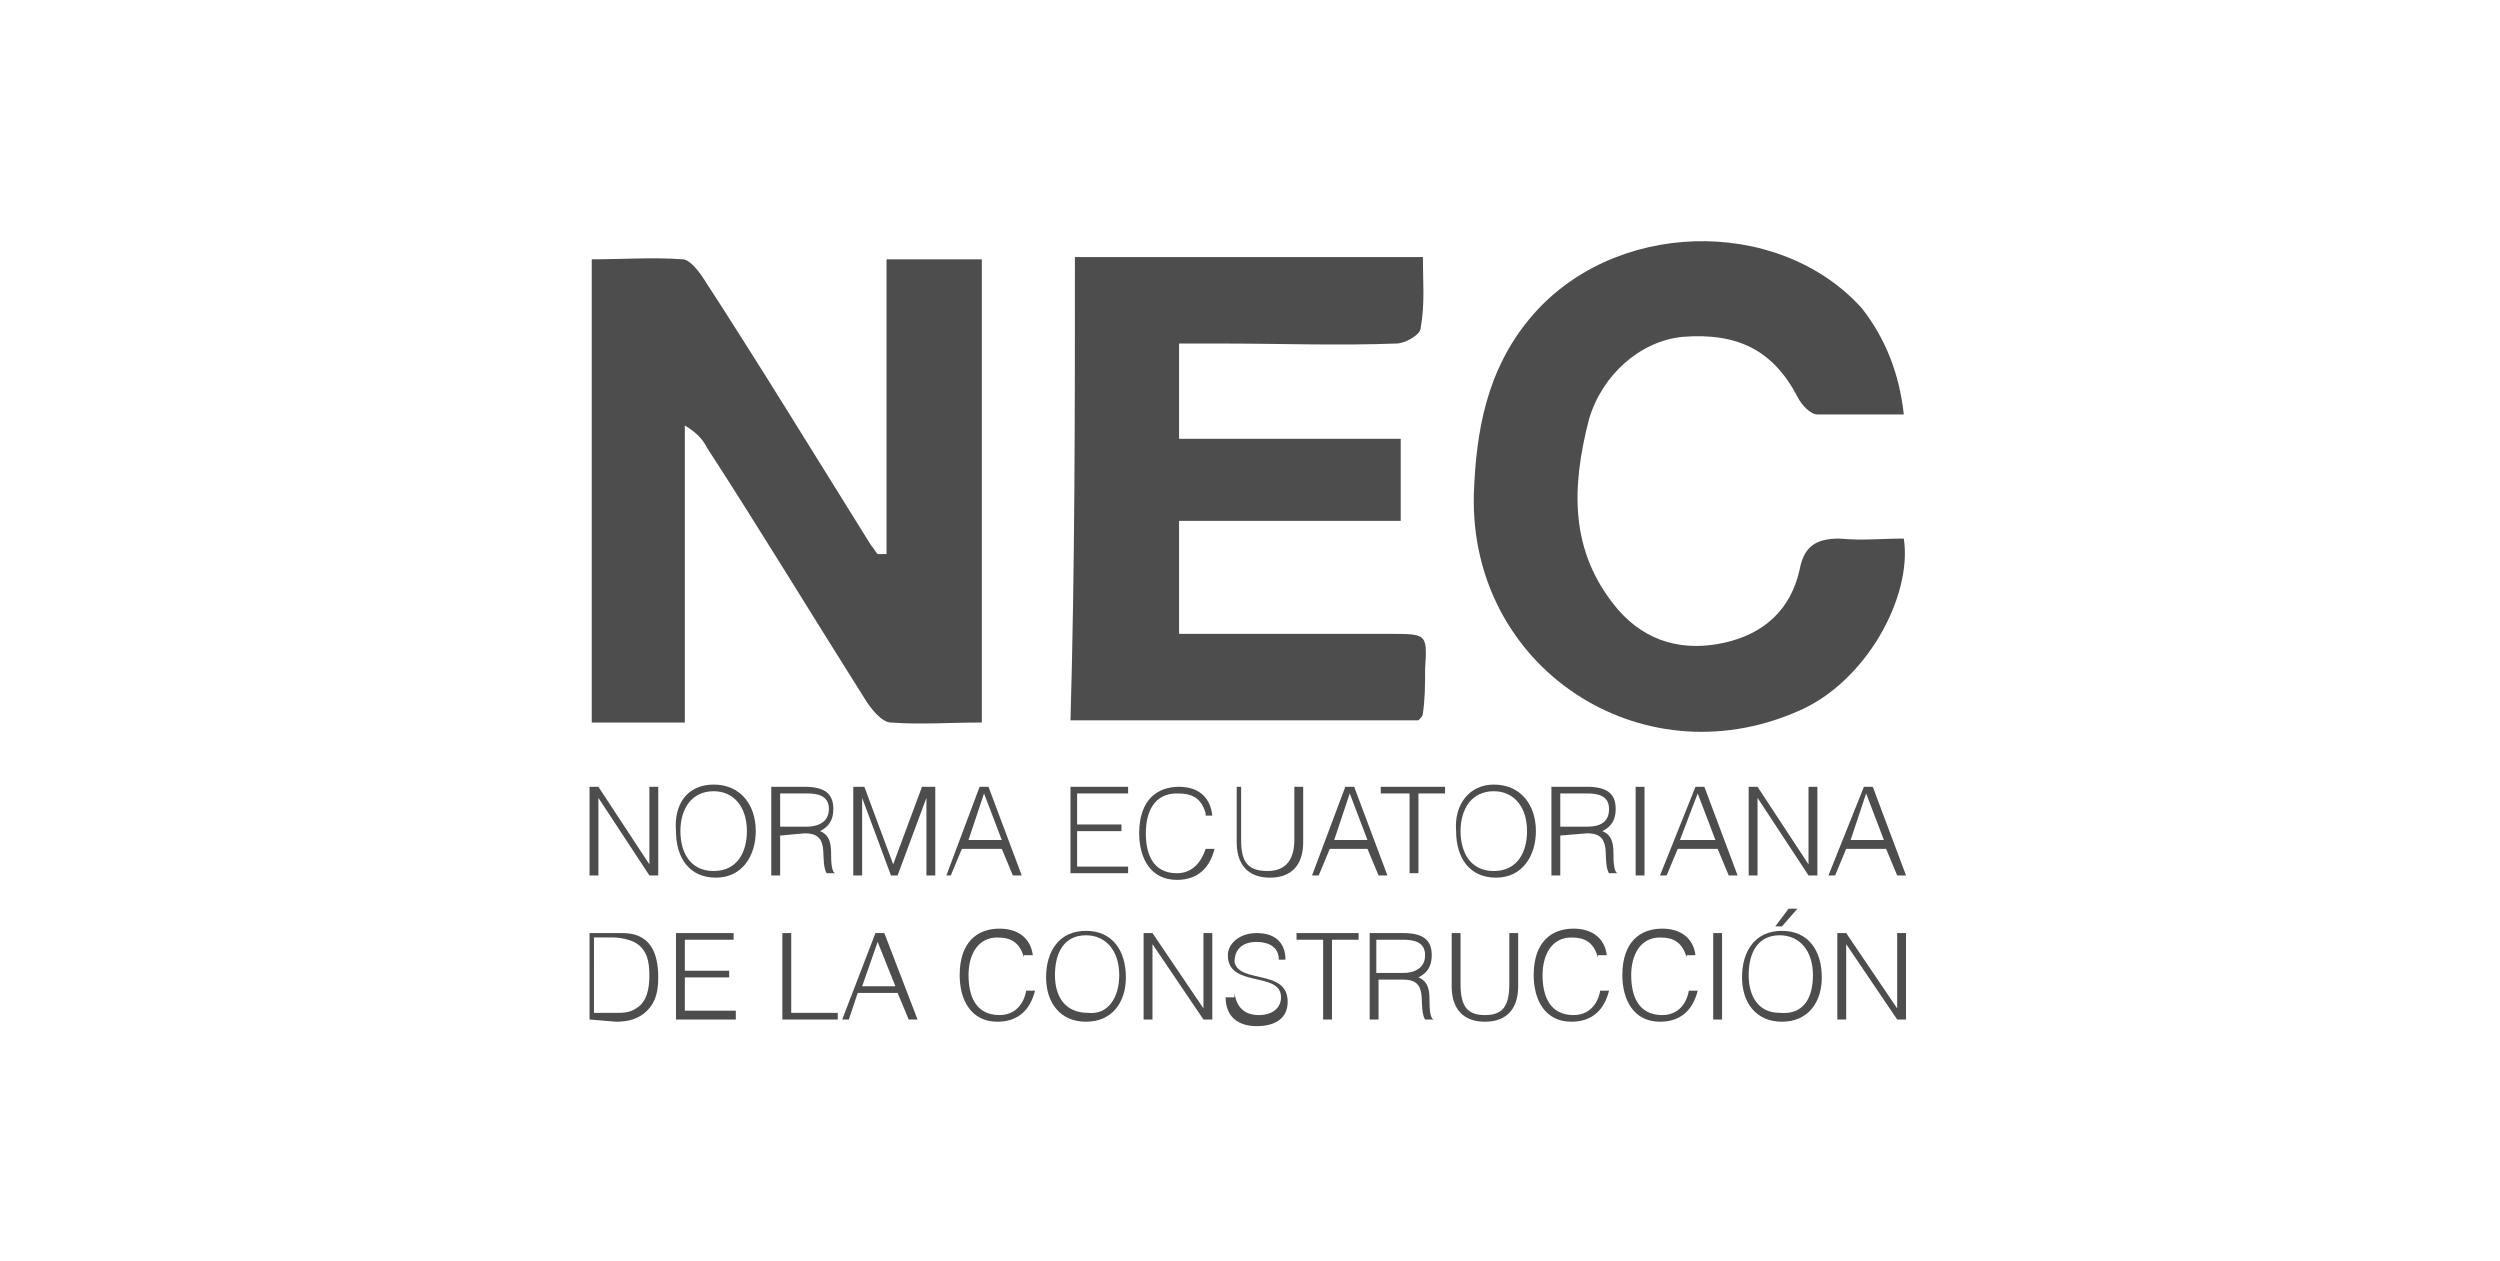 <?xml version="1.0" encoding="utf-8"?>
<!-- Generator: Adobe Illustrator 23.0.1, SVG Export Plug-In . SVG Version: 6.00 Build 0)  -->
<svg version="1.1" id="Layer_1" xmlns="http://www.w3.org/2000/svg" xmlns:xlink="http://www.w3.org/1999/xlink" x="0px" y="0px"
	 viewBox="0 0 112.8 56.9" style="enable-background:new 0 0 112.8 56.9;" xml:space="preserve">
<style type="text/css">
	.st0{fill:#4D4D4D;}
</style>
<g>
	<g>
		<path class="st0" d="M40,25c0-4.4,0-8.8,0-13.3c1.5,0,2.8,0,4.3,0c0,7,0,13.9,0,20.9c-1.4,0-2.8,0.1-4.1,0c-0.4,0-0.9-0.6-1.2-1.1
			c-2.4-3.8-4.7-7.6-7.1-11.3c-0.2-0.4-0.5-0.7-1-1c0,4.4,0,8.8,0,13.4c-1.5,0-2.8,0-4.2,0c0-6.9,0-13.8,0-20.9c1.4,0,2.8-0.1,4.1,0
			c0.3,0,0.7,0.5,0.9,0.8c2.6,4,5.1,8.1,7.6,12.1c0.1,0.1,0.2,0.3,0.3,0.4C39.8,25,39.9,25,40,25z"/>
		<path class="st0" d="M48.5,11.6c5.2,0,10.4,0,15.7,0c0,1.1,0.1,2.1-0.1,3.2c0,0.3-0.7,0.7-1.1,0.7c-2.6,0.1-5.3,0-7.9,0
			c-0.6,0-1.2,0-1.9,0c0,1.4,0,2.8,0,4.3c3.3,0,6.5,0,10,0c0,1.3,0,2.4,0,3.7c-3.3,0-6.5,0-10,0c0,1.7,0,3.3,0,5.1
			c3.2,0,6.3,0,9.5,0c1.7,0,1.7,0,1.6,1.6c0,0.7,0,1.3-0.1,2c0,0.1-0.1,0.2-0.2,0.3c-5.1,0-10.3,0-15.7,0
			C48.5,25.6,48.5,18.7,48.5,11.6z"/>
		<path class="st0" d="M85.9,18.7c-1.4,0-2.7,0-3.9,0c-0.3,0-0.7-0.4-0.9-0.8c-1.1-2.1-2.7-2.9-5.2-2.7c-1.9,0.2-3.6,1.7-4.2,3.7
			c-0.8,3.1-0.9,6,1.3,8.6c1.3,1.5,3,1.9,4.8,1.5c1.8-0.4,3-1.5,3.4-3.3c0.2-1.1,0.8-1.4,1.8-1.4c1,0.1,1.9,0,2.9,0
			c0.4,2.6-1.7,6.5-4.8,7.8c-7.1,3.1-14.8-2-14.6-9.8c0.1-2.9,0.6-5.6,2.5-7.9c3.7-4.5,11.2-4.7,15-0.5
			C85.1,15.3,85.7,16.9,85.9,18.7z"/>
	</g>
	<g>
		<path class="st0" d="M27,36L27,36l0,3.5h-0.4v-4H27l2.3,3.5h0v-3.5h0.4v4h-0.4L27,36z"/>
		<path class="st0" d="M32.2,35.4c1.2,0,1.9,0.9,1.9,2.1c0,1.1-0.6,2.1-1.8,2.1c-1.2,0-1.8-0.9-1.8-2.1C30.4,36.3,31,35.4,32.2,35.4
			z M33.7,37.5c0-1.1-0.6-1.8-1.5-1.8c-1,0-1.5,0.8-1.5,1.8c0,0.9,0.4,1.8,1.5,1.8C33.3,39.3,33.7,38.4,33.7,37.5z"/>
		<path class="st0" d="M35.2,37.7v1.8h-0.4v-4h1.5c0.9,0,1.3,0.3,1.3,1c0,0.5-0.2,0.8-0.6,1c0.5,0.2,0.5,0.7,0.5,1.1
			c0,0.6,0.1,0.8,0.2,0.8v0h-0.4c-0.2-0.3-0.1-1-0.2-1.3c-0.1-0.4-0.4-0.5-0.8-0.5L35.2,37.7L35.2,37.7z M36.4,37.3
			c0.5,0,1-0.2,1-0.8c0-0.6-0.5-0.7-1-0.7h-1.2v1.5L36.4,37.3L36.4,37.3z"/>
		<path class="st0" d="M38.5,39.5v-4H39l1.3,3.5h0l1.3-3.5h0.6v4h-0.4v-3.5h0l-1.3,3.5h-0.3l-1.3-3.5h0v3.5L38.5,39.5L38.5,39.5z"/>
		<path class="st0" d="M42.7,39.5l1.5-4h0.4l1.5,4h-0.4l-0.5-1.2h-1.8l-0.5,1.2H42.7z M43.7,37.9h1.5l-0.8-2.1L43.7,37.9z"/>
		<path class="st0" d="M48.3,39.5v-4h2.6v0.3h-2.3v1.4h2v0.3h-2v1.6h2.3v0.3H48.3z"/>
		<path class="st0" d="M54.4,36.7c-0.2-0.7-0.6-0.9-1.3-0.9c-1,0-1.4,0.8-1.4,1.8c0,0.9,0.3,1.8,1.4,1.8c0.7,0,1.1-0.5,1.3-1.1h0.4
			c-0.2,0.8-0.7,1.4-1.7,1.4c-1.2,0-1.7-1-1.7-2.1c0-1.5,0.8-2.1,1.8-2.1c0.8,0,1.4,0.4,1.5,1.3H54.4z"/>
		<path class="st0" d="M55.6,35.5H56v2.4c0,1,0.3,1.4,1.2,1.4c0.8,0,1.2-0.5,1.2-1.4v-2.4h0.4V38c0,1-0.5,1.6-1.5,1.6
			c-1,0-1.5-0.6-1.5-1.6V35.5z"/>
		<path class="st0" d="M59.2,39.5l1.5-4h0.4l1.5,4h-0.4l-0.5-1.2H60l-0.5,1.2H59.2z M60.2,37.9h1.5l-0.8-2.1L60.2,37.9z"/>
		<path class="st0" d="M62.3,35.5h2.9v0.3H64v3.6h-0.4v-3.6h-1.3V35.5z"/>
		<path class="st0" d="M67.4,35.4c1.2,0,1.9,0.9,1.9,2.1c0,1.1-0.6,2.1-1.8,2.1s-1.8-0.9-1.8-2.1C65.6,36.3,66.3,35.4,67.4,35.4z
			 M68.9,37.5c0-1.1-0.6-1.8-1.5-1.8c-1,0-1.5,0.8-1.5,1.8c0,0.9,0.4,1.8,1.5,1.8C68.5,39.3,68.9,38.4,68.9,37.5z"/>
		<path class="st0" d="M70.4,37.7v1.8H70v-4h1.6c0.9,0,1.3,0.3,1.3,1c0,0.5-0.2,0.8-0.6,1c0.5,0.2,0.5,0.7,0.5,1.1
			c0,0.6,0.1,0.8,0.2,0.8v0h-0.4c-0.2-0.3-0.1-1-0.2-1.3c-0.1-0.4-0.4-0.5-0.8-0.5L70.4,37.7L70.4,37.7z M71.6,37.3
			c0.6,0,1-0.2,1-0.8c0-0.6-0.5-0.7-1-0.7h-1.2v1.5L71.6,37.3L71.6,37.3z"/>
		<path class="st0" d="M73.8,39.5v-4h0.4v4L73.8,39.5L73.8,39.5z"/>
		<path class="st0" d="M74.9,39.5l1.6-4h0.4l1.5,4H78l-0.5-1.2h-1.8l-0.5,1.2H74.9z M75.8,37.9h1.6l-0.8-2.1L75.8,37.9z"/>
		<path class="st0" d="M79.3,36L79.3,36l0,3.5h-0.4v-4h0.4l2.3,3.5h0v-3.5H82v4h-0.4L79.3,36z"/>
		<path class="st0" d="M82.5,39.5l1.6-4h0.4l1.5,4h-0.4l-0.5-1.2h-1.8l-0.5,1.2H82.5z M83.5,37.9H85l-0.8-2.1L83.5,37.9z"/>
	</g>
	<g>
		<path class="st0" d="M26.6,46v-3.9h1.3c0.4,0,0.8,0,1.2,0.3c0.5,0.4,0.6,1.1,0.6,1.7s-0.1,1.1-0.5,1.5c-0.4,0.4-0.9,0.5-1.4,0.5
			L26.6,46L26.6,46z M26.9,45.7h0.9c0.3,0,0.6,0,0.9-0.2c0.5-0.3,0.6-0.9,0.6-1.5c0-0.6-0.1-1.2-0.7-1.5c-0.2-0.1-0.6-0.2-0.9-0.2
			h-0.9V45.7z"/>
		<path class="st0" d="M30.5,46v-3.9h2.6v0.3h-2.2v1.4h2v0.3h-2v1.5h2.3V46L30.5,46L30.5,46z"/>
		<path class="st0" d="M35.3,46v-3.9h0.4v3.6h2.1V46L35.3,46L35.3,46z"/>
		<path class="st0" d="M38,46l1.5-3.9h0.4l1.5,3.9H41l-0.5-1.2h-1.8L38.3,46H38z M38.9,44.5h1.5l-0.8-2L38.9,44.5z"/>
		<path class="st0" d="M46.2,43.2c-0.2-0.7-0.6-0.9-1.2-0.9c-0.9,0-1.3,0.8-1.3,1.7c0,0.9,0.3,1.8,1.4,1.8c0.7,0,1.1-0.5,1.2-1.1
			h0.4c-0.2,0.8-0.7,1.4-1.7,1.4c-1.2,0-1.7-1-1.7-2.1c0-1.5,0.8-2.1,1.8-2.1c0.8,0,1.4,0.4,1.5,1.2H46.2z"/>
		<path class="st0" d="M49,42c1.2,0,1.8,0.9,1.8,2.1c0,1.1-0.6,2-1.8,2s-1.8-0.9-1.8-2C47.2,42.9,47.8,42,49,42z M50.5,44
			c0-1.1-0.6-1.8-1.5-1.8c-1,0-1.4,0.8-1.4,1.8c0,0.9,0.4,1.7,1.5,1.7C50,45.8,50.5,45,50.5,44z"/>
		<path class="st0" d="M52,42.6L52,42.6l0,3.4h-0.4v-3.9H52l2.3,3.4h0v-3.4h0.4V46h-0.4L52,42.6z"/>
		<path class="st0" d="M55.7,44.8c0.1,0.7,0.5,1,1.1,1c0.7,0,1-0.4,1-0.8c0-1.2-2.4-0.4-2.4-1.9c0-0.5,0.5-1,1.3-1
			c0.9,0,1.3,0.5,1.3,1.2h-0.3c0-0.6-0.5-0.8-1-0.8c-0.8,0-1,0.5-1,0.9c0.2,1,2.4,0.3,2.4,1.8c0,0.7-0.5,1.1-1.4,1.1
			c-0.8,0-1.4-0.4-1.4-1.3H55.7z"/>
		<path class="st0" d="M58.5,42.1h2.8v0.3h-1.2V46h-0.4v-3.6h-1.2L58.5,42.1L58.5,42.1z"/>
		<path class="st0" d="M62.2,44.2V46h-0.4v-3.9h1.5c0.9,0,1.3,0.3,1.3,1c0,0.5-0.2,0.8-0.6,1c0.5,0.2,0.5,0.7,0.5,1.1
			c0,0.6,0.1,0.8,0.2,0.8v0h-0.4c-0.2-0.3-0.1-1-0.2-1.3c-0.1-0.4-0.4-0.5-0.8-0.5L62.2,44.2L62.2,44.2z M63.3,43.9
			c0.5,0,1-0.2,1-0.8c0-0.6-0.5-0.7-1-0.7h-1.2v1.5L63.3,43.9L63.3,43.9z"/>
		<path class="st0" d="M65.5,42.1h0.4v2.3c0,1,0.3,1.4,1.1,1.4c0.8,0,1.1-0.4,1.1-1.4v-2.3h0.4v2.4c0,1-0.5,1.6-1.5,1.6
			c-1,0-1.5-0.6-1.5-1.6V42.1z"/>
		<path class="st0" d="M72.1,43.2c-0.2-0.7-0.6-0.9-1.2-0.9c-0.9,0-1.3,0.8-1.3,1.7c0,0.9,0.3,1.8,1.4,1.8c0.7,0,1.1-0.5,1.2-1.1
			h0.4c-0.2,0.8-0.7,1.4-1.7,1.4c-1.2,0-1.7-1-1.7-2.1c0-1.5,0.8-2.1,1.8-2.1c0.8,0,1.4,0.4,1.5,1.2H72.1z"/>
		<path class="st0" d="M76.1,43.2c-0.2-0.7-0.6-0.9-1.2-0.9c-0.9,0-1.3,0.8-1.3,1.7c0,0.9,0.3,1.8,1.4,1.8c0.7,0,1.1-0.5,1.2-1.1
			h0.4c-0.2,0.8-0.7,1.4-1.7,1.4c-1.2,0-1.7-1-1.7-2.1c0-1.5,0.8-2.1,1.8-2.1c0.8,0,1.4,0.4,1.5,1.2H76.1z"/>
		<path class="st0" d="M77.3,46v-3.9h0.4V46H77.3z"/>
		<path class="st0" d="M80.4,42c1.2,0,1.8,0.9,1.8,2.1c0,1.1-0.6,2-1.8,2s-1.8-0.9-1.8-2C78.6,42.9,79.2,42,80.4,42z M81.8,44
			c0-1.1-0.6-1.8-1.5-1.8c-1,0-1.4,0.8-1.4,1.8c0,0.9,0.4,1.7,1.4,1.7C81.4,45.8,81.8,45,81.8,44z M80.1,41.8l0.6-0.8h0.4l-0.7,0.8
			H80.1z"/>
		<path class="st0" d="M83.3,42.6L83.3,42.6l0,3.4h-0.4v-3.9h0.4l2.3,3.4h0v-3.4H86V46h-0.4L83.3,42.6z"/>
	</g>
</g>
</svg>
